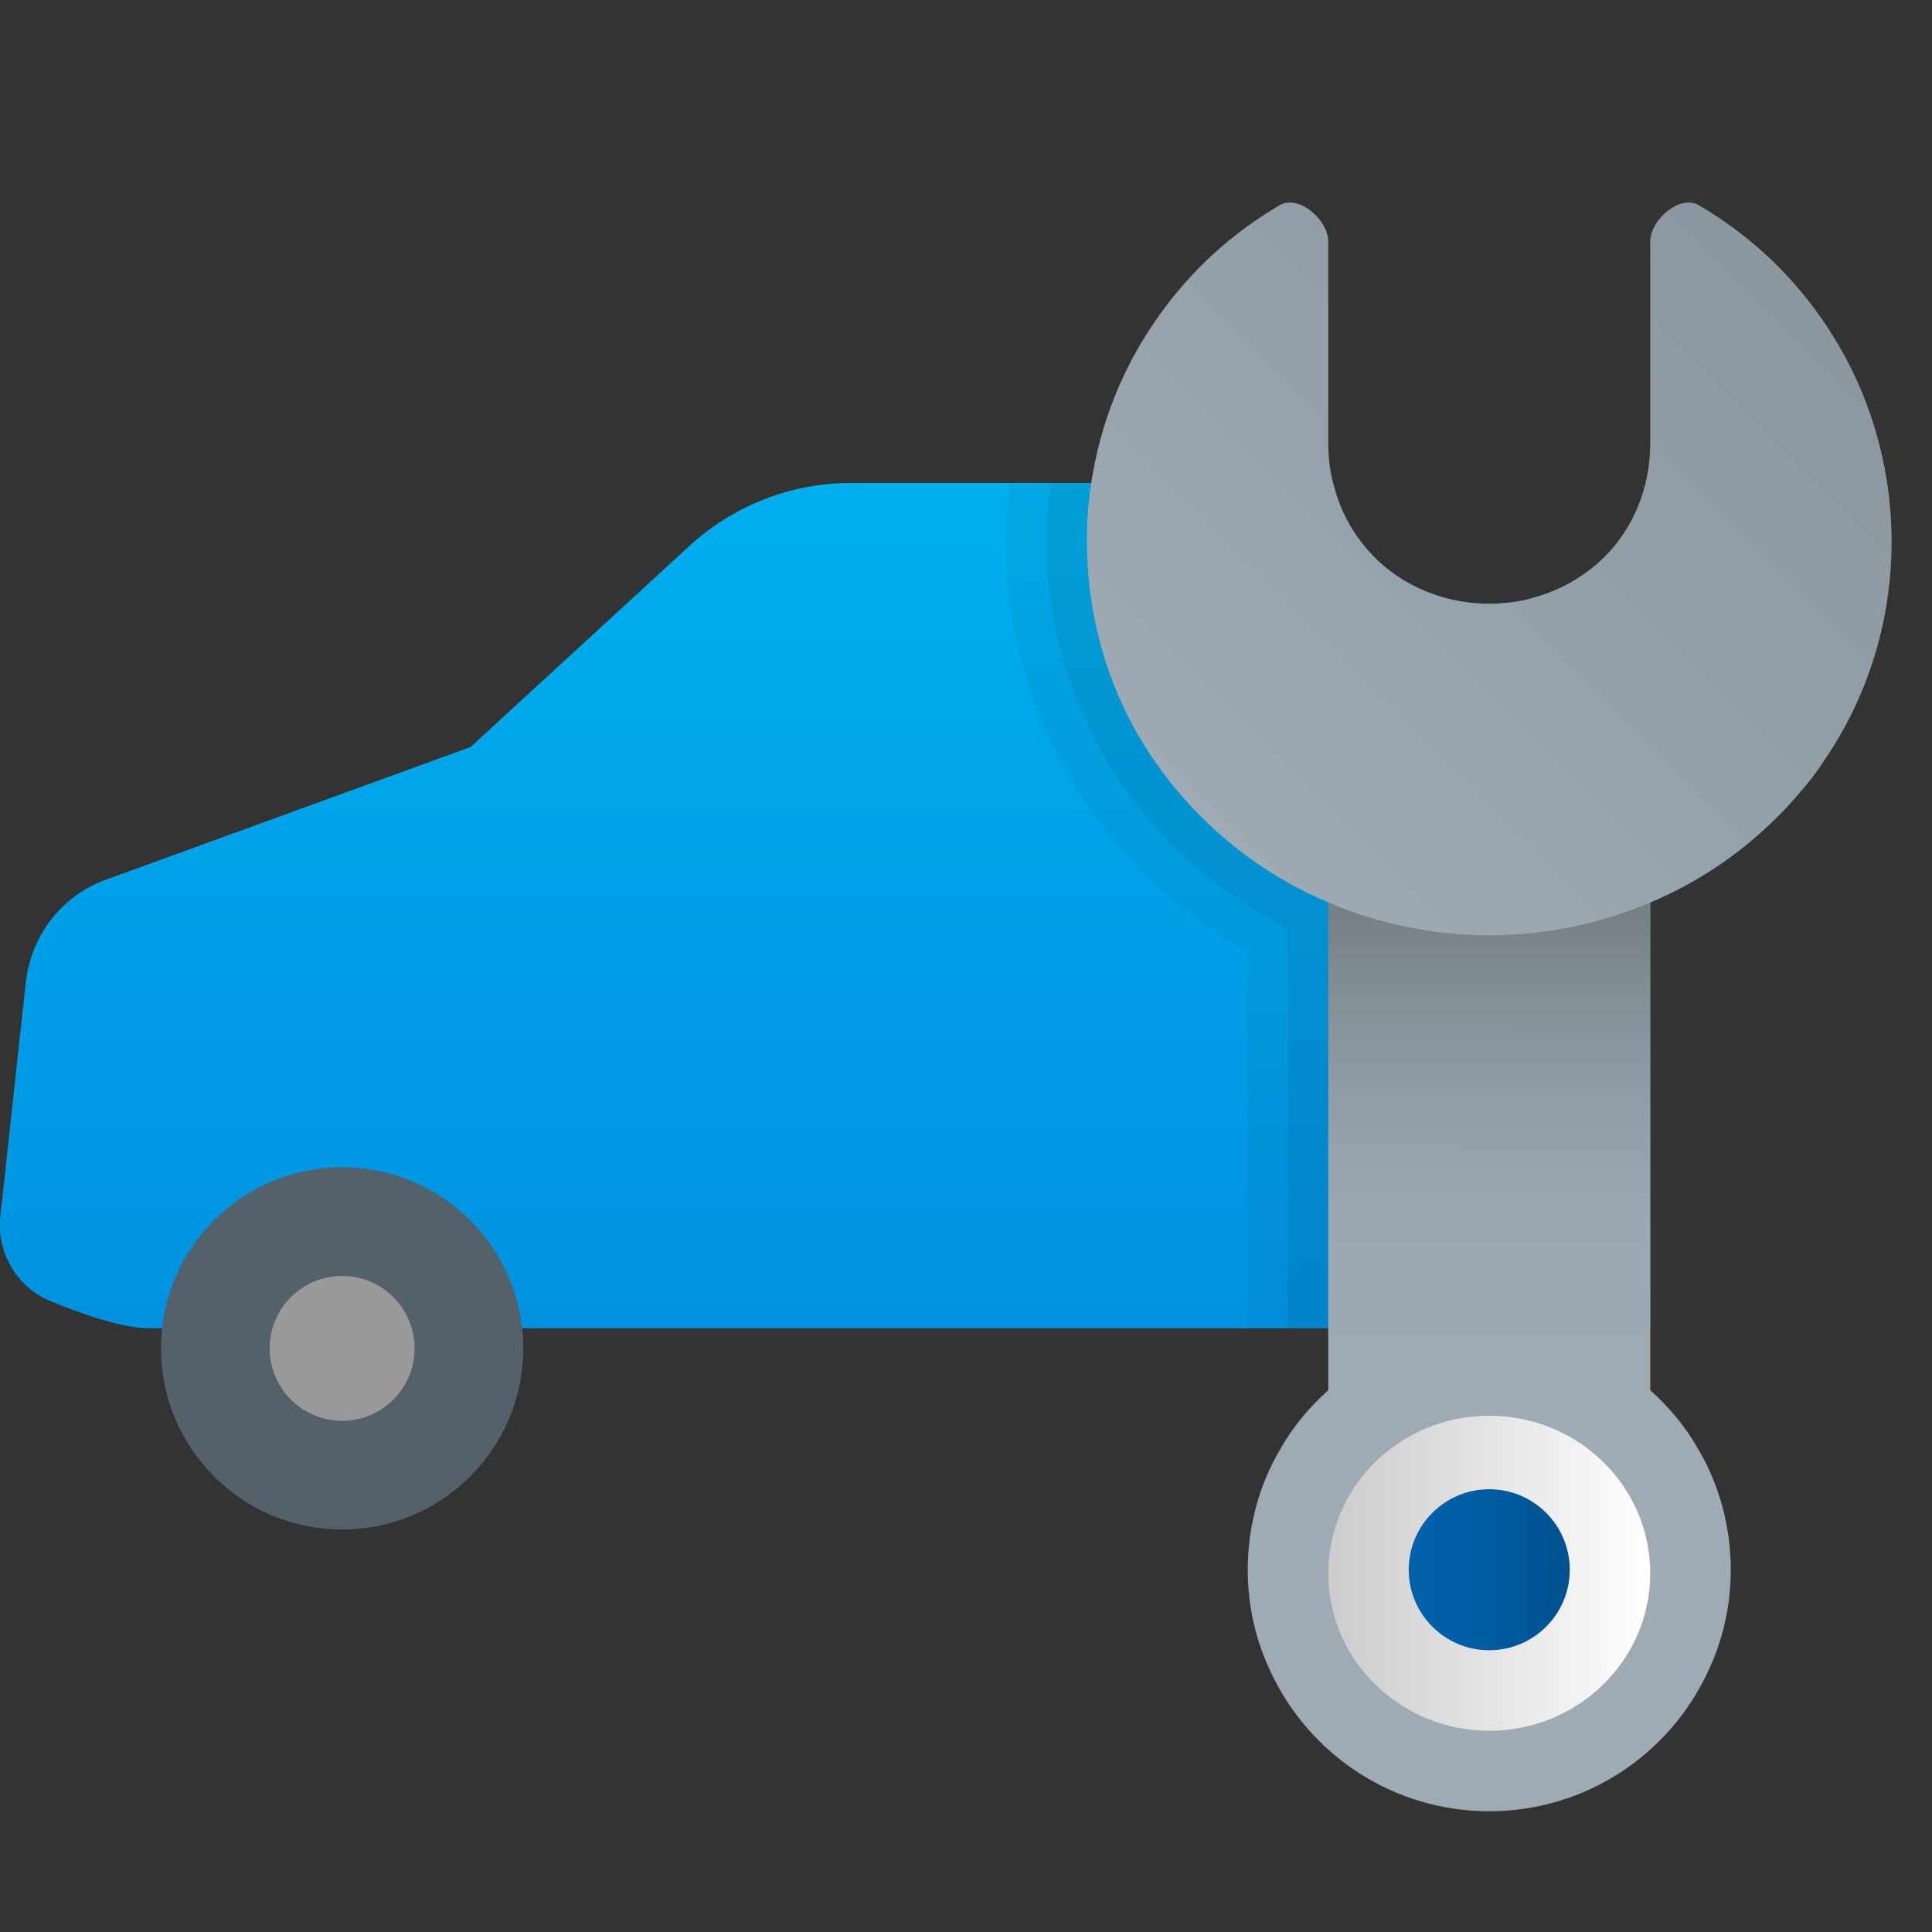 <svg xmlns="http://www.w3.org/2000/svg" viewBox="0 0 48 48"><rect x="0" y="0" width="48" height="48" fill="#333333" stroke="none"/><linearGradient id="MMnL7286lCDyOBPIL8VQ8a" x1="22.644" x2="22.644" y1="8.286" y2="44.148" gradientUnits="userSpaceOnUse"><stop offset="0" stop-color="#00b4f0"/><stop offset="1" stop-color="#0082db"/></linearGradient><path fill="url(#MMnL7286lCDyOBPIL8VQ8a)" d="M45.29,18.94c-0.15,0.23-0.32,0.45-0.5,0.66c-0.23,0.28-0.47,0.54-0.72,0.78	c-0.91,0.89-1.95,1.57-3.07,2.04V33H3.7c-0.65,0-1.64-0.34-2.46-0.68c-0.83-0.34-1.33-1.21-1.23-2.12l0.63-5.79	c0.13-1.17,0.9-2.16,1.98-2.55l9.07-3.3l5.43-4.99c1.1-1.01,2.53-1.57,4.01-1.57h11.99c0.19,0.79,0.61,1.48,1.19,2	c0.7,0.62,1.64,1,2.69,1c0.4,0,0.78-0.05,1.14-0.16c0.45-0.13,0.87-0.33,1.23-0.59l2.21,3L45.29,18.94z"/><path fill="#53616a" d="M4,33.5C4,31.015,6.015,29,8.5,29s4.5,2.015,4.5,4.5S10.985,38,8.5,38S4,35.985,4,33.5"/><path fill="#999" d="M6.7,33.5c0-0.994,0.806-1.8,1.8-1.8s1.8,0.806,1.8,1.8s-0.806,1.8-1.8,1.8S6.7,34.494,6.7,33.5"/><linearGradient id="MMnL7286lCDyOBPIL8VQ8b" x1="36.986" x2="37.038" y1="44.972" y2="22.733" gradientUnits="userSpaceOnUse"><stop offset=".503" stop-color="#9eabb4"/><stop offset=".658" stop-color="#9ba8b0"/><stop offset=".796" stop-color="#919da6"/><stop offset=".928" stop-color="#818c93"/><stop offset="1" stop-color="#768085"/></linearGradient><path fill="url(#MMnL7286lCDyOBPIL8VQ8b)" d="M43,39c0,0.93-0.21,1.8-0.59,2.58C41.45,43.6,39.39,45,37,45s-4.45-1.4-5.41-3.42	C31.21,40.8,31,39.93,31,39c0-1.09,0.29-2.12,0.81-3c0.31-0.55,0.72-1.04,1.19-1.46V21h8v13.54c0.47,0.42,0.88,0.91,1.19,1.46	C42.71,36.88,43,37.91,43,39z"/><linearGradient id="MMnL7286lCDyOBPIL8VQ8c" x1="29.91" x2="43.718" y1="20.538" y2="6.73" gradientUnits="userSpaceOnUse"><stop offset="0" stop-color="#9eabb4"/><stop offset="1" stop-color="#8c979f"/></linearGradient><path fill="url(#MMnL7286lCDyOBPIL8VQ8c)" d="M45.29,18.94c-0.15,0.23-0.32,0.45-0.5,0.66c-0.23,0.28-0.47,0.54-0.72,0.78	c-0.91,0.89-1.95,1.57-3.07,2.04c-2.54,1.09-5.45,1.09-8,0c-1.42-0.6-2.73-1.54-3.79-2.82c-1.35-1.62-2.08-3.58-2.19-5.6	c-0.04-0.67-0.01-1.34,0.09-2c0.22-1.44,0.76-2.84,1.63-4.08c0.84-1.21,1.89-2.14,3.05-2.82C32.26,4.82,33,5.46,33,6v5	c0,0.35,0.04,0.68,0.12,1c0.19,0.79,0.61,1.48,1.19,2c0.7,0.62,1.64,1,2.69,1c0.4,0,0.78-0.05,1.14-0.16	c0.45-0.13,0.87-0.33,1.23-0.59C40.38,13.54,41,12.36,41,11V6c0-0.54,0.74-1.18,1.21-0.9c1.16,0.68,2.21,1.61,3.05,2.82	C47.57,11.23,47.57,15.66,45.29,18.94z"/><linearGradient id="MMnL7286lCDyOBPIL8VQ8d" x1="40.839" x2="35.232" y1="410.825" y2="416.432" gradientTransform="scale(1 -1) rotate(45 583.99 186.002)" gradientUnits="userSpaceOnUse"><stop offset="0" stop-color="#fff"/><stop offset=".242" stop-color="#f1f1f1"/><stop offset="1" stop-color="#ccc"/></linearGradient><ellipse cx="37" cy="39.087" fill="url(#MMnL7286lCDyOBPIL8VQ8d)" rx="4" ry="3.913"/><linearGradient id="MMnL7286lCDyOBPIL8VQ8e" x1="36.234" x2="39.516" y1="415.552" y2="412.27" gradientTransform="scale(1 -1) rotate(45 583.99 186.002)" gradientUnits="userSpaceOnUse"><stop offset="0" stop-color="#0061ac"/><stop offset=".363" stop-color="#005fa7"/><stop offset=".78" stop-color="#005698"/><stop offset="1" stop-color="#00518e"/></linearGradient><circle cx="37" cy="39" r="2" fill="url(#MMnL7286lCDyOBPIL8VQ8e)"/><path fill="#1c1c1b" d="M29.21,19.6c-1.35-1.62-2.08-3.58-2.19-5.6c-0.04-0.67-0.01-1.34,0.09-2H25.1	c-0.1,0.7-0.12,1.41-0.08,2.12c0.14,2.5,1.06,4.84,2.65,6.76C28.6,22,29.73,22.95,31,23.66V33h2V22.42	C31.58,21.82,30.27,20.88,29.21,19.6z" opacity=".05"/><path fill="#1c1c1b" d="M29.21,19.6c-1.35-1.62-2.08-3.58-2.19-5.6c-0.04-0.67-0.01-1.34,0.09-2H26.1	c-0.09,0.68-0.12,1.37-0.08,2.06c0.13,2.29,0.96,4.43,2.42,6.18c0.97,1.17,2.2,2.14,3.56,2.82V33h1V22.42	C31.58,21.82,30.27,20.88,29.21,19.6z" opacity=".07"/></svg>